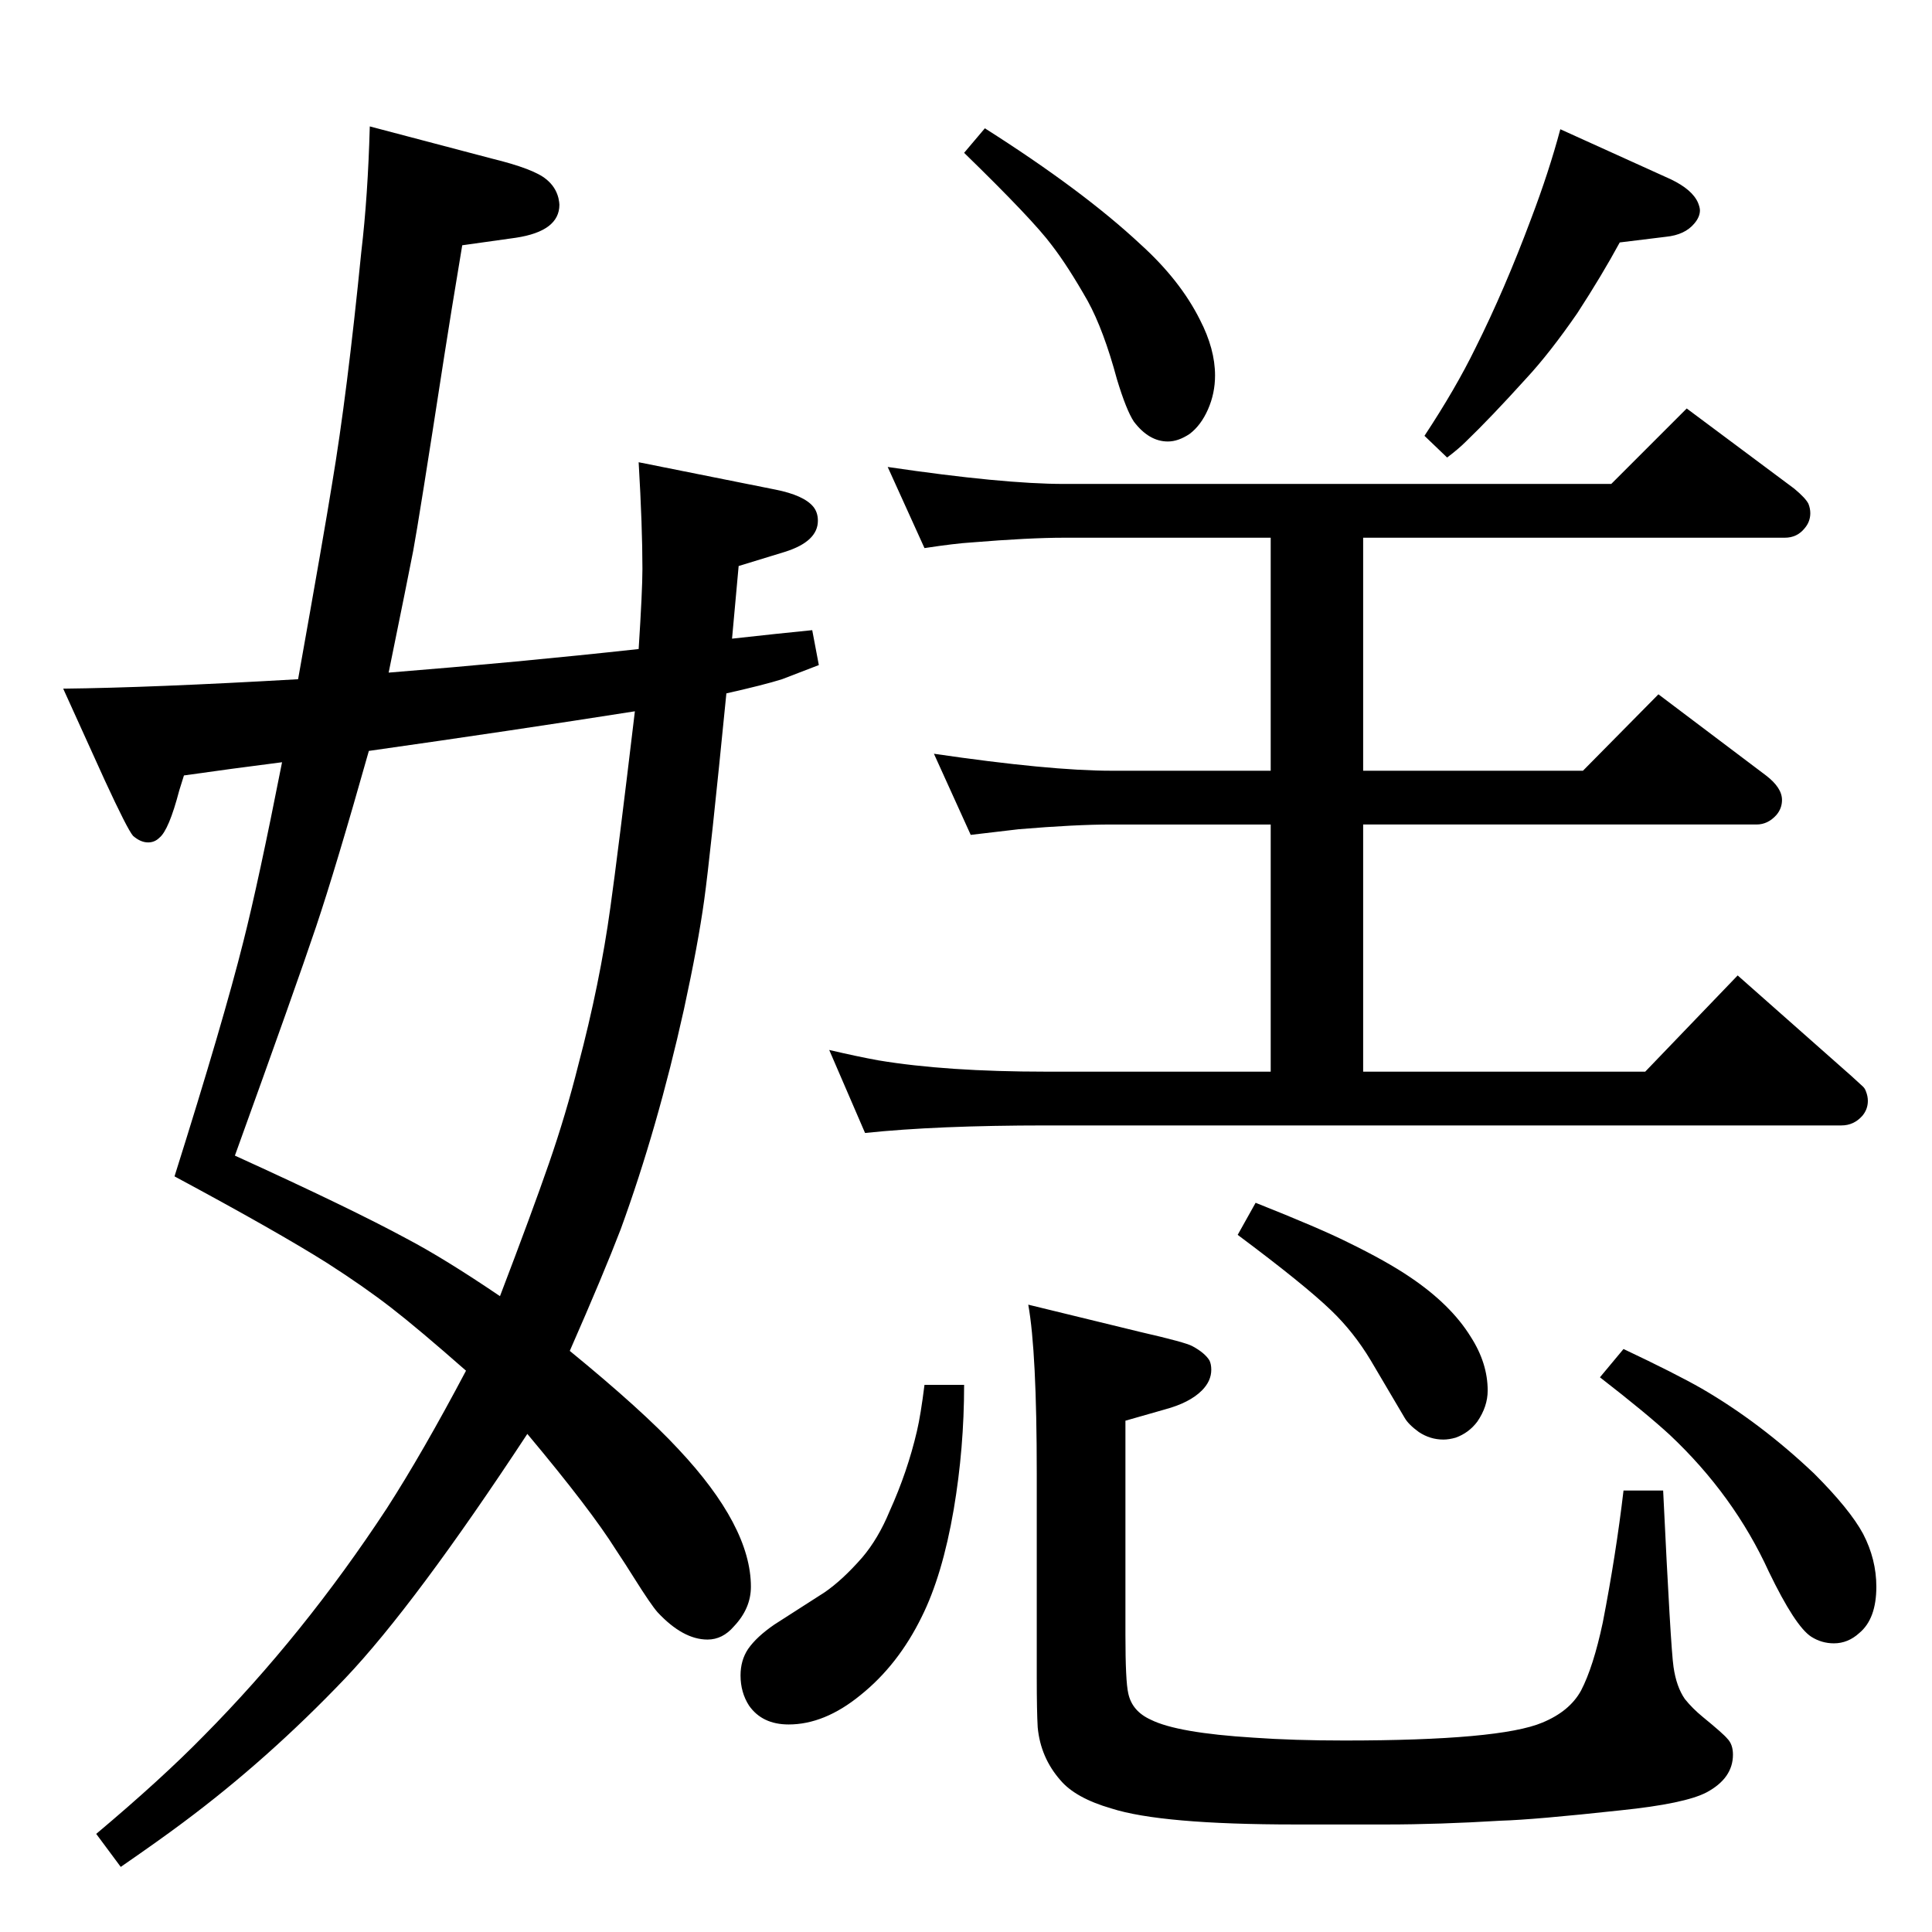 <?xml version="1.0" standalone="no"?>
<!DOCTYPE svg PUBLIC "-//W3C//DTD SVG 1.1//EN" "http://www.w3.org/Graphics/SVG/1.1/DTD/svg11.dtd" >
<svg xmlns="http://www.w3.org/2000/svg" xmlns:xlink="http://www.w3.org/1999/xlink" version="1.1" viewBox="0 -339 2048 2048">
  <g transform="matrix(1 0 0 -1 0 1709)">
   <path fill="currentColor"
d="M677 1360q4 62 4 85q0 45 -4 113l145 -29q30 -6 40 -18q5 -6 5 -15q0 -22 -35 -33l-49 -15l-7 -77l46 5l39 4l7 -37l-39 -15q-19 -6 -59 -15q-17 -172 -23.5 -219t-21.5 -116q-28 -126 -67 -233q-18 -47 -54 -129q77 -63 115 -104q77 -82 77 -146q0 -23 -18 -42
q-12 -14 -28 -14q-26 0 -53 29q-7 8 -24 35q-10 16 -20 31q-27 43 -94 123q-119 -181 -193 -259q-82 -86 -172 -153q-24 -18 -66 -47l-26 35q69 58 114 104q106 107 194 241q38 59 84 146q-50 44 -79 66.5t-68 47.5q-54 34 -162 92q52 165 73 249q16 63 41 190
q-55 -7 -104 -14q-3 -10 -5 -16q-11 -42 -21 -50q-5 -5 -12 -5q-8 0 -16 7q-6 7 -30 59l-44 97q93 1 249 10q28 157 36 207q16 95 31 246q7 59 9 133l129 -34q45 -11 58 -22q10 -8 13 -20q1 -5 1 -7q0 -28 -46 -35l-57 -8q-13 -78 -19 -117q-27 -175 -33 -207
q-5 -26 -26 -129q137 11 265 25zM673 1294q-127 -20 -282 -42q-35 -124 -56 -186.5t-86 -242.5q123 -56 182 -88q40 -21 99 -61q34 89 52 141t31 104q23 87 34 167q8 57 26 208zM1445 1478v-247h233l80 81l114 -86q17 -13 17 -26q0 -9 -6 -16q-9 -10 -21 -10h-417v-262h299
l98 102l121 -107q10 -9 12 -11t3 -5q2 -5 2 -10q0 -9 -6 -16q-9 -10 -22 -10h-843q-116 0 -192 -8l-38 88q30 -7 52 -11q72 -12 178 -12h238v262h-169q-38 0 -98 -5q-18 -2 -51 -6l-39 86q123 -18 188 -18h169v247h-219q-37 0 -98 -5q-17 -1 -50 -6l-39 86q122 -18 187 -18
h580l80 80l114 -85q12 -10 15 -16q2 -5 2 -10q0 -9 -6 -16q-8 -10 -21 -10h-447zM1044 1912q104 -66 165 -123q42 -38 63 -80q16 -31 16 -59q0 -19 -7.5 -36t-19.5 -26q-12 -8 -23 -8q-20 0 -36 21q-8 12 -18 45q-14 52 -31 83q-21 37 -38 59q-20 27 -93 98zM1654 1911
l117 -53q23 -11 29 -25q2 -5 2 -8q0 -7 -6 -14q-10 -12 -30 -14l-49 -6q-19 -35 -45 -75q-29 -42 -54 -69q-38 -42 -64 -67q-8 -8 -20 -17l-24 23q33 50 54 93q31 62 59 137q19 50 31 95zM1090 665l119 -29q48 -11 55 -15q13 -7 18 -15q2 -4 2 -10q0 -12 -10 -22
q-13 -13 -39 -20l-42 -12v-227q0 -49 3 -62q4 -19 24 -28q28 -14 109 -19q42 -3 96 -3q165 0 210 19q29 12 41 34q13 25 23 72q14 72 22 140h42q8 -167 11 -187q3 -21 12 -34q8 -10 19 -19q22 -18 26 -23q6 -6 6 -17q0 -25 -28 -40q-23 -12 -91 -19q-92 -10 -127 -11
q-66 -4 -121 -4h-97q-142 0 -195 17q-38 11 -54 30q-21 24 -24 56q-1 17 -1 53v216q0 129 -9 179zM1331 773q68 -27 98 -42q41 -20 66 -37q43 -29 64 -63q18 -28 18 -57q0 -17 -11 -33q-9 -12 -23 -17q-7 -2 -13 -2q-14 0 -26 8q-11 8 -15 15l-36 61q-18 30 -42 53
q-28 27 -99 80zM1721 618q55 -26 83 -42q62 -36 119 -90q38 -38 52 -64q14 -27 14 -56q0 -34 -18 -49q-12 -11 -27 -11q-13 0 -24 7q-17 11 -45 69q-37 81 -105 145q-25 23 -74 61zM980 580h42q0 -67 -11 -132q-12 -70 -34 -114q-25 -51 -65 -83q-38 -31 -76 -31
q-28 0 -42 20q-9 14 -9 32q0 16 8 28q9 13 28 26l53 34q19 13 40 37q17 20 29 49q19 42 29 85q4 17 8 49z" />
  </g>

</svg>
